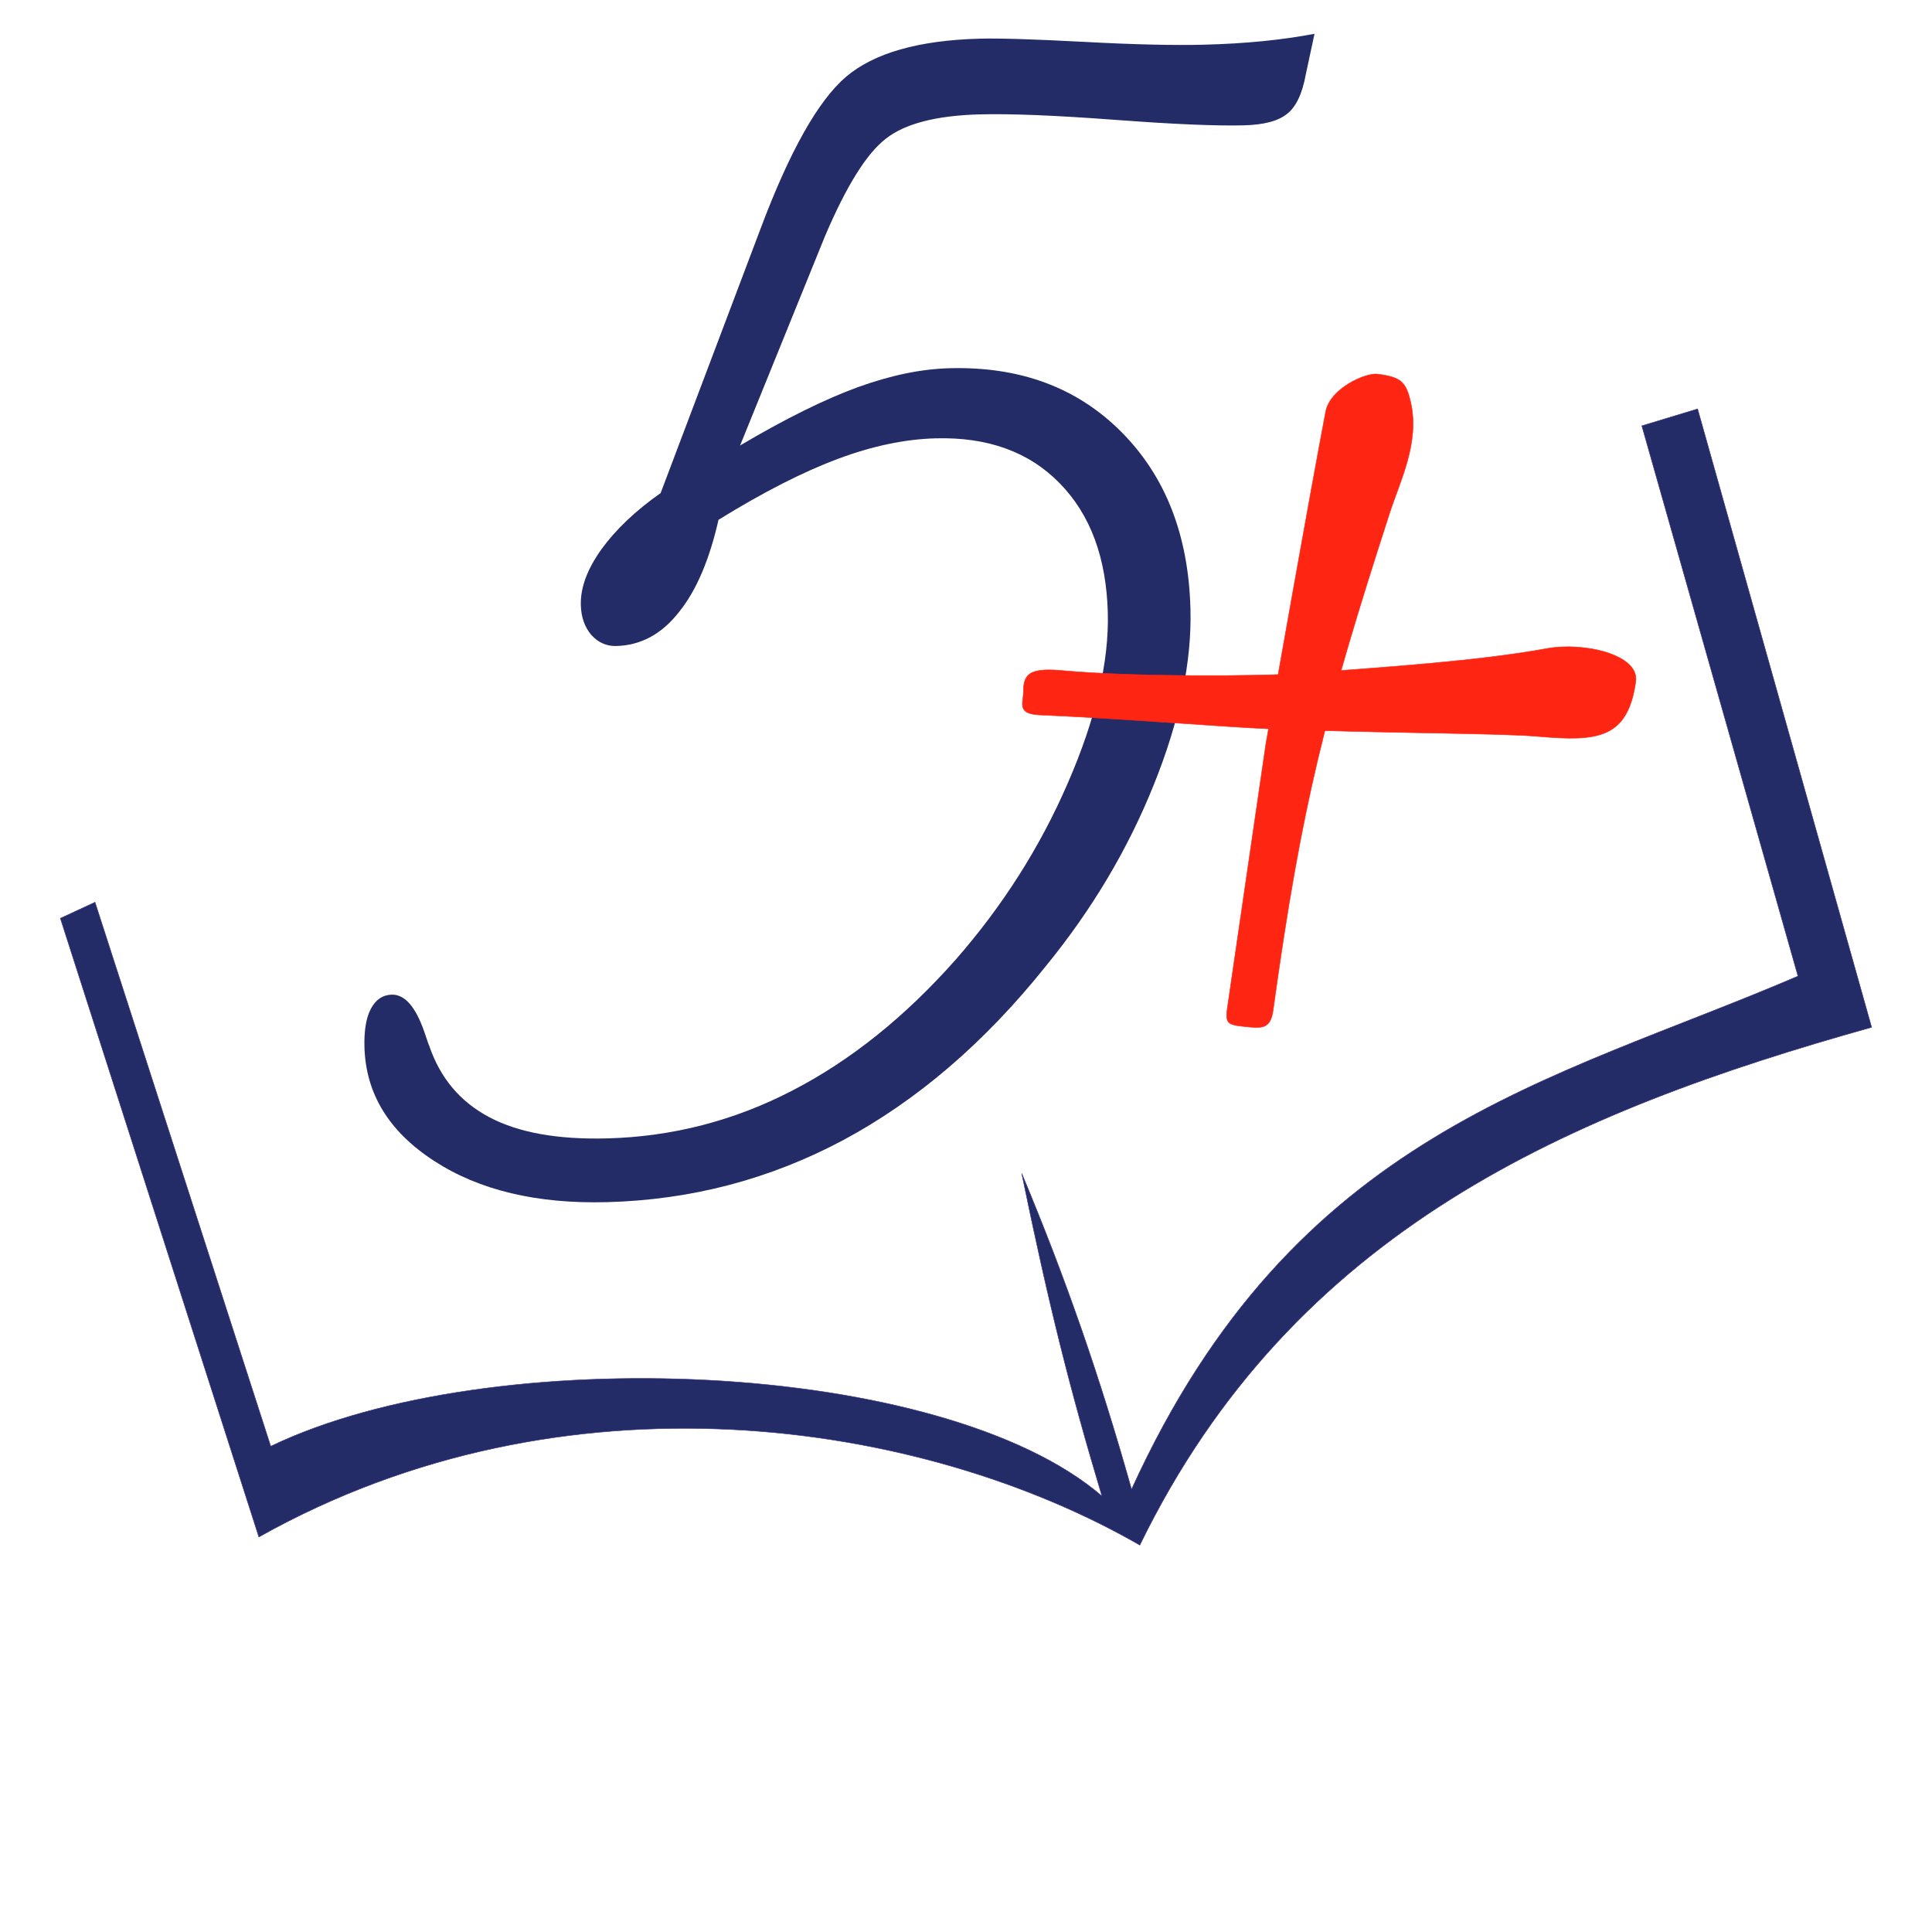 <?xml version="1.0" encoding="UTF-8" standalone="no"?>
<svg
   xmlns:dc="http://purl.org/dc/elements/1.1/"
   xmlns:cc="http://creativecommons.org/ns#"
   xmlns:rdf="http://www.w3.org/1999/02/22-rdf-syntax-ns#"
   xmlns:svg="http://www.w3.org/2000/svg"
   xmlns="http://www.w3.org/2000/svg"
   viewBox="0 0 2267.717 2267.717"
   id="svg2"
   height="2267.717"
   width="2267.717"
   version="1.1">
  <defs
     id="defs44" />
  <path
     id="path4"
     style="fill:#242c68;fill-rule:evenodd"
     d="M 775.415,578.768 893.135,267.34 c 33.942,-90.157 67.129,-149.111 99.945,-177.263 32.827,-27.762 84.942,-42.782 156.751,-44.68 23.279,-0.615 63.979,0.648 122.891,3.768 58.518,3.131 105.532,4.227 141.042,3.288 24.462,-0.647 47.326,-2.03 68.591,-4.151 21.265,-2.122 41.325,-4.99 60.576,-8.617 l -10.197,47.433 c -4.128,23.106 -11.617,38.506 -22.064,46.577 -10.437,8.461 -27.3,12.805 -50.578,13.42 -32.354,0.855 -82.949,-1.316 -152.182,-6.502 -69.232,-5.186 -121.801,-7.305 -158.1,-6.346 -50.898,1.345 -87.759,10.895 -110.19,28.638 -22.826,17.754 -46.3,55.793 -71.212,114.139 l -99.711,245.858 c 53.646,-31.821 100.031,-54.484 137.963,-68.35 38.327,-13.876 74.056,-21.446 107.988,-22.343 82.462,-2.179 149.447,22.556 201.361,74.583 51.913,52.028 79.008,121.082 81.304,207.942 1.647,62.321 -12.718,131.302 -43.105,206.554 -30.377,75.641 -72.34,146.131 -126.263,212.259 -72.234,90.389 -151.773,158.364 -238.201,204.694 -86.043,45.929 -178.582,70.203 -277.221,72.81 -82.462,2.179 -150.01,-13.965 -203.038,-48.423 -53.028,-34.459 -80.263,-78.953 -81.715,-133.874 -0.494,-18.697 1.866,-33.96 7.506,-44.633 5.641,-10.673 13.782,-16.345 24.435,-16.627 15.388,-0.407 28.01,14.071 38.262,43.424 2.563,7.338 4.296,13.139 5.977,16.993 12.835,37.469 36.076,65.309 70.513,83.498 34.436,18.189 80.451,26.328 138.451,24.795 76.149,-2.013 148.699,-20.69 216.861,-56.013 68.556,-35.333 132.351,-86.521 191.777,-153.575 55.19,-63.044 99.167,-132.028 131.911,-207.731 32.755,-75.313 48.365,-141.989 46.841,-199.636 -1.709,-64.659 -20.418,-115.225 -56.532,-152.079 -36.114,-36.854 -84.349,-54.289 -145.505,-52.672 -35.905,0.949 -74.386,8.982 -114.654,24.078 -40.663,15.107 -87.412,38.95 -140.248,71.528 -10.611,46.664 -25.841,82.927 -46.489,108.418 -20.242,25.871 -44.77,38.992 -73.572,39.753 -11.442,0.302 -21.035,-4.122 -29.163,-12.871 -7.744,-9.15 -11.998,-20.731 -12.379,-35.143 -0.546,-20.644 7.569,-42.296 24.321,-65.736 16.764,-23.05 39.87,-45.099 69.332,-65.757 z" />
  <path
     id="path6"
     style="fill:#ff2513;fill-rule:evenodd;stroke:#ff2513;stroke-width:0.567;stroke-linecap:butt;stroke-linejoin:miter;stroke-dasharray:none"
     d="m 1494.299,1186.012 c 33.498,-242.341 61.598,-351.443 136.762,-583.67 12.219,-37.752 35.251,-82.355 24.933,-129.297 -5.534,-25.175 -11.553,-30.289 -39.189,-33.943 -13.206,-1.747 -55.471,16.215 -60.793,44.275 -19.994,105.415 -56.678,313.417 -70.215,390.159 l -45.451,311.695 c -1.905,16.507 1.124,17.89 23.338,19.979 16.476,1.549 27.608,3.063 30.615,-19.199 z" />
  <path
     id="path8"
     style="fill:#ff2513;fill-rule:evenodd;stroke:#ff2513;stroke-width:0.567;stroke-linecap:butt;stroke-linejoin:miter;stroke-dasharray:none"
     d="m 1526.544,790.58 c 103.401,-7.764 208.764,-14.661 289.461,-29.392 42.339,-7.73 108.564,6.785 103.965,39.046 -9.559,67.073 -44.922,70.243 -114.889,64.13 -46.287,-4.043 -179.558,-3.529 -319.026,-9.092 -45.915,-1.831 -171.38,-12.084 -264.962,-16.078 -28.178,-1.201 -19.817,-13.154 -19.796,-27.812 0.03,-21.399 8.617,-27.732 47.332,-24.132 82.469,7.672 235.336,6.528 277.916,3.33 z" />
  <path
     id="path10"
     style="fill:#242c68;fill-rule:evenodd;stroke:#393185;stroke-width:0.567;stroke-linecap:butt;stroke-linejoin:miter;stroke-dasharray:none"
     d="m 70.866,1077.865 40.655,-18.839 206.249,638.574 c 257.407,-123.81 788.72,-102.478 975.707,58.504 -37.79,-125.962 -62.187,-223.378 -94.201,-378.782 51.612,123.581 90.882,236.036 128.906,370.849 191.655,-420.331 491.333,-477.668 782.235,-602.41 l -183.275,-645.963 65.443,-19.83 204.265,725.831 c -355.317,99.525 -678.635,237.851 -858.971,607.793 -256.031,-147.261 -674.662,-211.272 -1034.022,-9.516 L 70.866,1077.865 Z" />
</svg>
